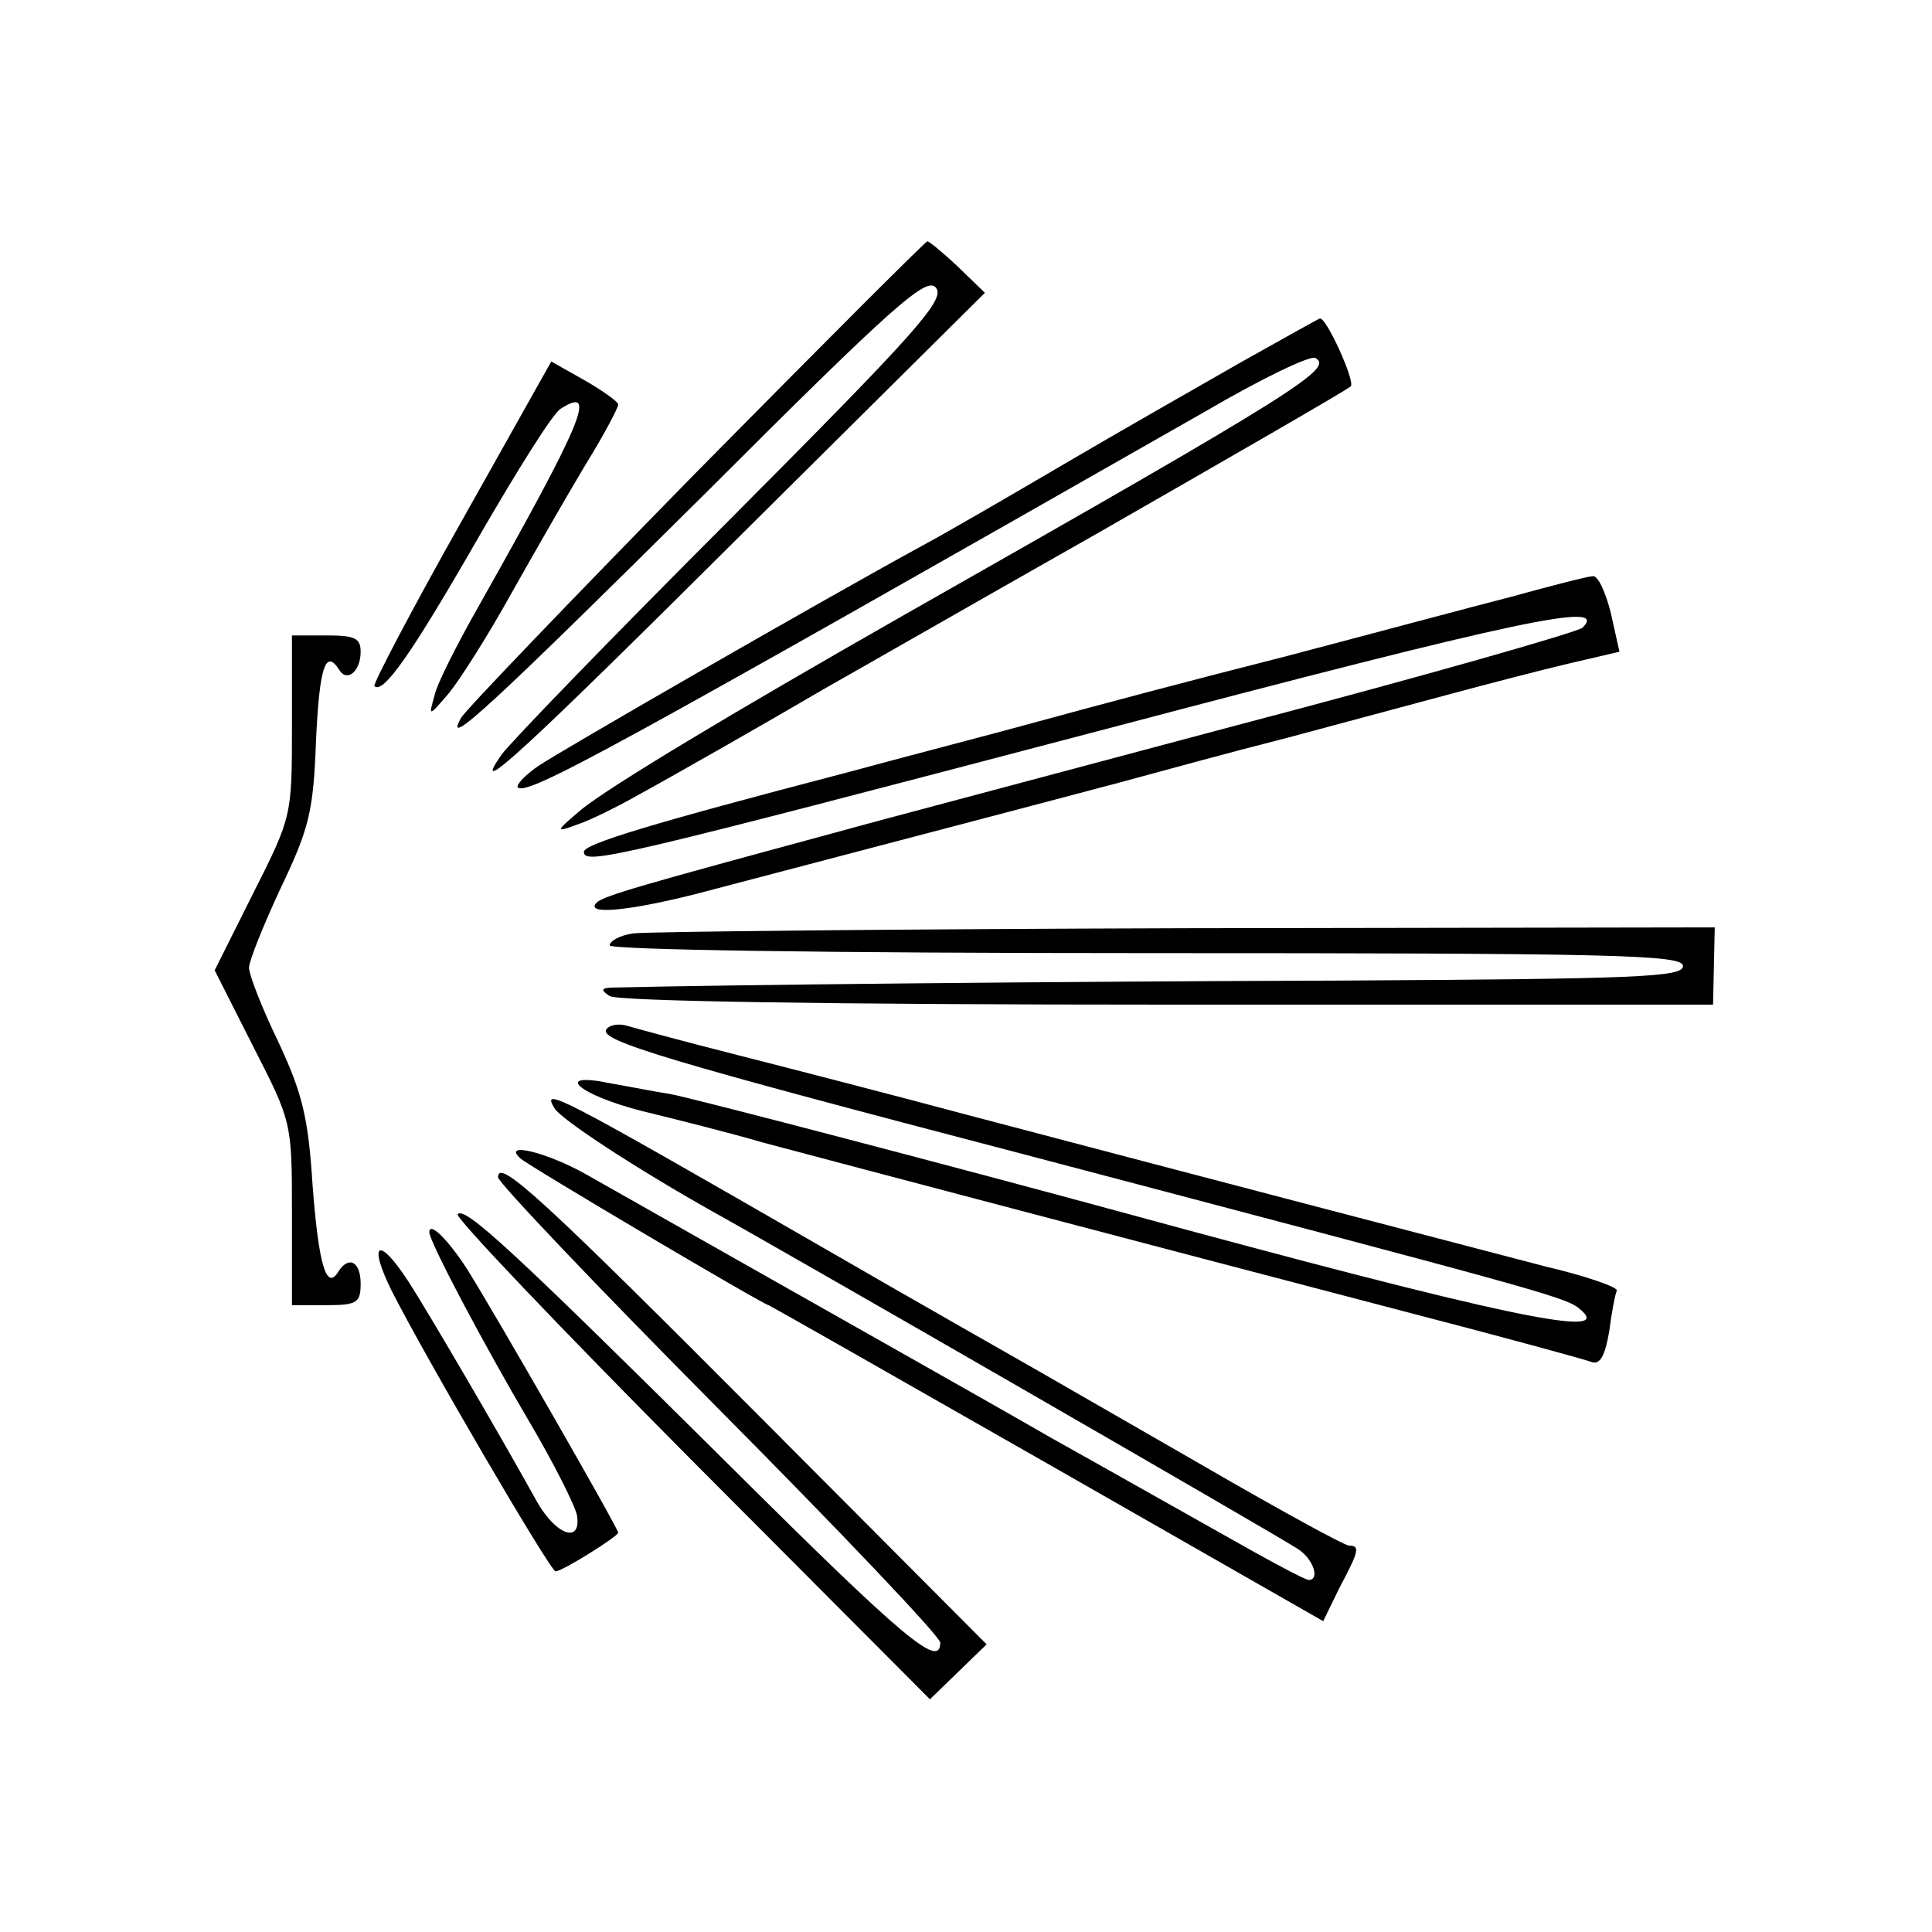 <?xml version="1.0" standalone="no"?>
<!DOCTYPE svg PUBLIC "-//W3C//DTD SVG 20010904//EN"
 "http://www.w3.org/TR/2001/REC-SVG-20010904/DTD/svg10.dtd">
<svg version="1.0" xmlns="http://www.w3.org/2000/svg"
 width="225pt" height="225pt" viewBox="0 0 225 225"
 preserveAspectRatio="xMidYMid meet">
<g transform="translate(0,225) scale(0.1,-0.1)"
fill="#000000" stroke="none">
<path d="M810 1699 c-145 -148 -268 -276 -273 -285 -22 -39 36 15 282 259 224
224 260 255 271 242 11 -14 -21 -50 -238 -268 -139 -139 -259 -263 -268 -276
-39 -56 28 6 290 267 l273 271 -31 30 c-18 17 -34 30 -36 30 -3 -1 -124 -122
-270 -270z"/>
<path d="M1445 1828 c-49 -28 -142 -81 -205 -118 -63 -37 -137 -80 -165 -95
-121 -66 -423 -240 -448 -257 -16 -11 -26 -22 -24 -25 11 -10 106 42 801 438
65 38 123 66 128 62 21 -12 -17 -37 -477 -298 -209 -119 -343 -200 -377 -227
-32 -27 -32 -28 -5 -18 15 5 47 21 70 34 42 23 156 88 219 125 18 10 161 92
318 181 157 90 289 166 293 170 6 5 -29 82 -36 79 -1 0 -42 -23 -92 -51z"/>
<path d="M537 1642 c-58 -103 -103 -189 -101 -191 10 -10 43 37 120 171 45 78
88 147 97 152 44 28 25 -16 -95 -229 -25 -44 -49 -91 -52 -105 -7 -25 -7 -25
17 3 13 16 46 68 72 115 27 48 66 116 87 151 21 34 38 66 38 70 0 3 -18 16
-39 28 l-39 22 -105 -187z"/>
<path d="M1760 1555 c-47 -12 -166 -44 -265 -70 -99 -25 -227 -59 -285 -75
-58 -16 -159 -42 -225 -60 -226 -59 -305 -83 -305 -92 0 -16 37 -7 608 143
485 128 586 149 555 118 -5 -5 -187 -57 -404 -114 -217 -58 -425 -113 -464
-124 -229 -62 -271 -74 -280 -82 -15 -15 37 -10 116 10 213 56 423 111 494
130 44 12 132 36 195 52 63 17 149 40 190 51 41 11 102 27 136 35 l60 14 -10
45 c-6 24 -15 44 -21 43 -5 0 -48 -11 -95 -24z"/>
<path d="M340 1405 c0 -105 0 -106 -45 -195 l-45 -90 45 -89 c45 -88 45 -88
45 -195 l0 -106 40 0 c36 0 40 3 40 25 0 26 -14 33 -26 14 -14 -23 -23 9 -30
101 -5 79 -12 107 -40 167 -19 39 -34 78 -34 86 0 8 17 50 37 93 33 69 38 89
41 171 4 86 11 108 27 83 9 -15 25 -2 25 21 0 16 -7 19 -40 19 l-40 0 0 -105z"/>
<path d="M738 1163 c-16 -2 -28 -9 -28 -14 0 -5 245 -9 625 -9 549 0 625 -2
625 -15 0 -13 -52 -15 -402 -17 -332 -1 -719 -5 -838 -8 -20 0 -22 -2 -10 -10
9 -6 257 -10 650 -10 l635 0 1 45 1 45 -616 -1 c-339 -1 -628 -4 -643 -6z"/>
<path d="M706 1051 c-8 -13 72 -37 489 -146 584 -154 626 -165 643 -178 50
-39 -87 -10 -538 113 -165 45 -496 132 -520 136 -14 2 -44 8 -67 12 -71 15
-40 -13 35 -32 37 -9 101 -25 142 -37 113 -30 408 -108 752 -198 108 -28 203
-54 211 -57 10 -4 16 6 21 35 3 23 7 44 9 48 1 4 -36 17 -83 28 -84 22 -387
101 -675 177 -82 22 -202 53 -265 69 -63 16 -122 32 -132 35 -9 2 -19 0 -22
-5z"/>
<path d="M646 959 c8 -13 95 -70 184 -120 83 -46 654 -375 680 -392 19 -11 28
-37 14 -37 -4 0 -47 23 -98 52 -50 28 -140 79 -201 113 -92 53 -256 145 -540
306 -47 27 -101 40 -79 20 8 -8 284 -171 289 -171 1 0 147 -83 324 -184 l322
-184 19 39 c23 43 24 49 11 49 -5 0 -80 41 -168 92 -87 50 -174 100 -193 111
-19 11 -134 76 -255 146 -309 178 -325 186 -309 160z"/>
<path d="M580 879 c0 -6 116 -128 258 -271 141 -142 257 -264 257 -271 0 -31
-42 4 -243 204 -254 252 -310 304 -319 295 -4 -3 119 -132 272 -286 l278 -279
33 32 33 32 -257 258 c-259 260 -312 309 -312 286z"/>
<path d="M500 815 c0 -11 63 -130 116 -220 29 -49 54 -99 56 -110 5 -33 -24
-23 -46 15 -46 83 -131 228 -150 257 -35 54 -48 47 -20 -10 40 -79 185 -327
191 -327 8 0 73 41 73 45 0 5 -144 256 -176 307 -22 34 -44 56 -44 43z"/>
</g>
</svg>
